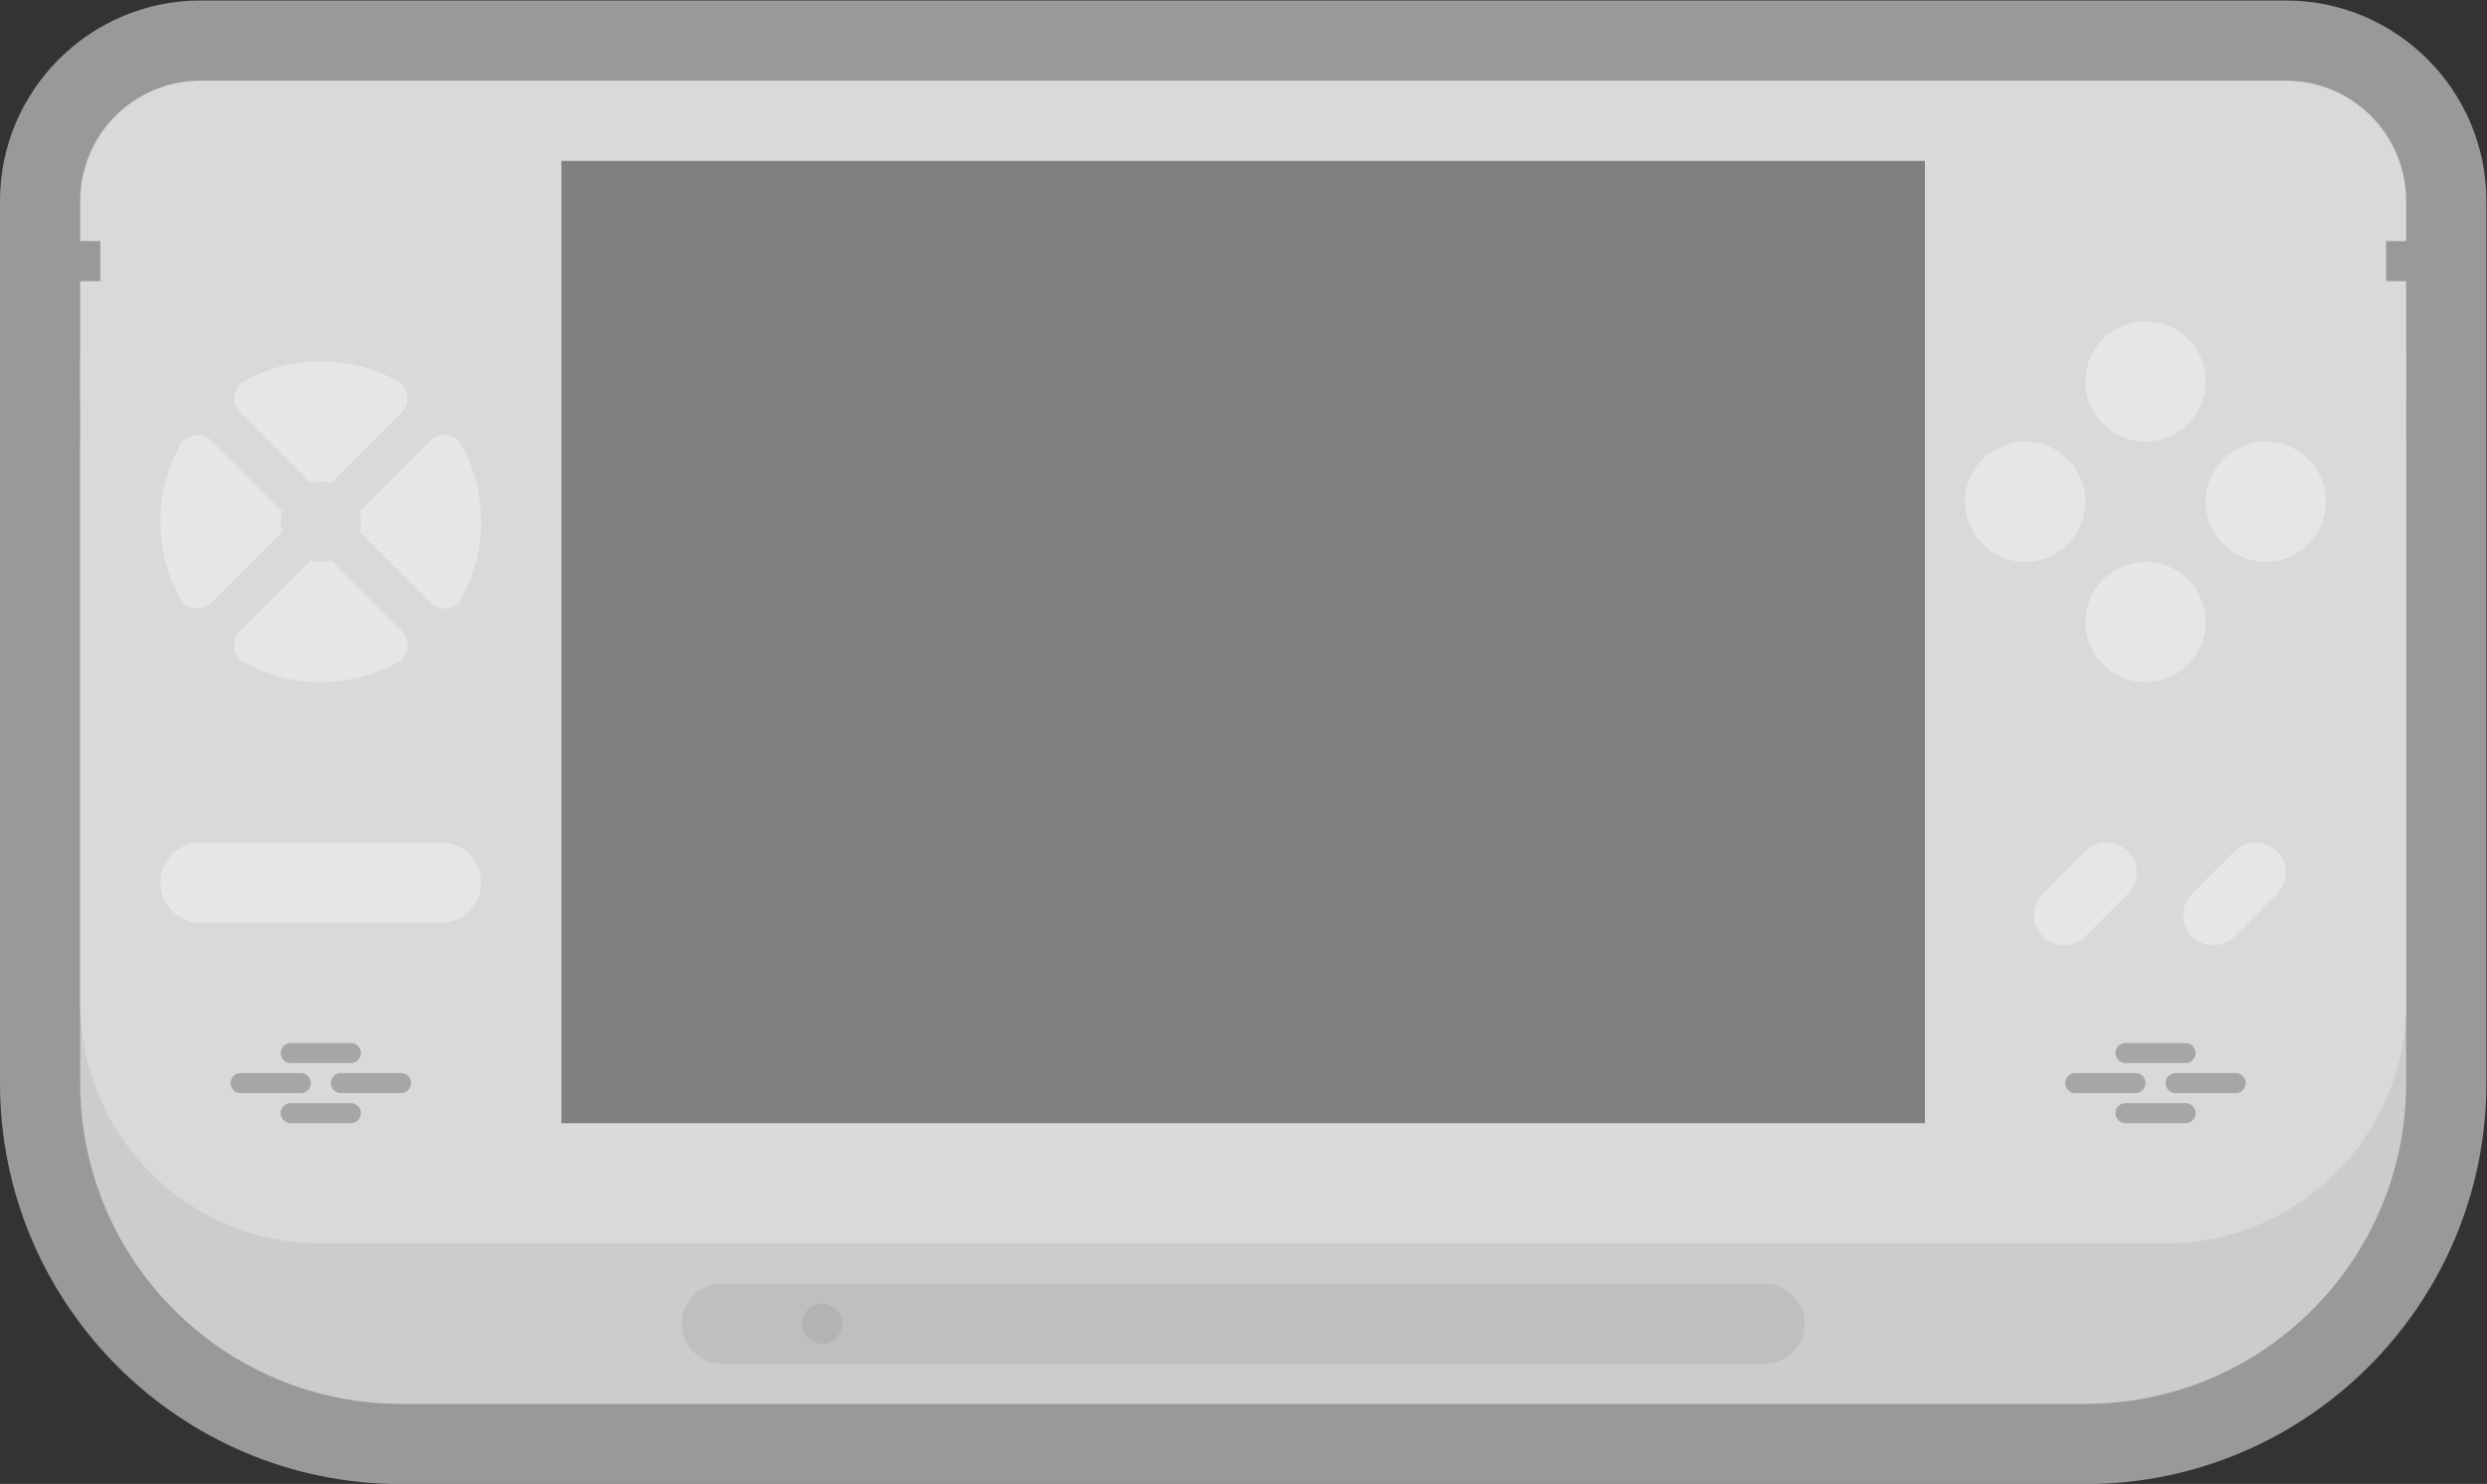 <?xml version="1.0" encoding="UTF-8" standalone="no"?>
<svg
   xmlns:dc="http://purl.org/dc/elements/1.1/"
   xmlns:cc="http://creativecommons.org/ns#"
   xmlns:rdf="http://www.w3.org/1999/02/22-rdf-syntax-ns#"
   xmlns:svg="http://www.w3.org/2000/svg"
   xmlns="http://www.w3.org/2000/svg"
   viewBox="0 0 330.667 197.333"
   height="197.333"
   width="330.667"
   xml:space="preserve"
   id="svg2"
   version="1.1"><rect x="0" y="0" width="330.667" height="197.333" fill="#333333" stroke="none"/><defs
     id="defs6"><clipPath
       id="clipPath18"
       clipPathUnits="userSpaceOnUse"><path
         id="path16"
         d="M 0,256 H 256 V 0 H 0 Z" /></clipPath><clipPath
       id="clipPath26"
       clipPathUnits="userSpaceOnUse"><path
         id="path24"
         d="M 4,200 H 252 V 52 H 4 Z" /></clipPath></defs><g
     transform="matrix(1.333,0,0,-1.333,-5.333,266.667)"
     id="g10"><g
       id="g12"><g
         clip-path="url(#clipPath18)"
         id="g14"><g
           id="g20"><g
             id="g22" /><g
             id="g34"><g
               style="opacity:0.5"
               id="g32"
               clip-path="url(#clipPath26)"><g
                 id="g30"
                 transform="translate(232,200)"><path
                   id="path28"
                   style="fill:#ffffff;fill-opacity:1;fill-rule:nonzero;stroke:none"
                   d="m 0,0 h -208 c -11.028,0 -20,-8.972 -20,-20 v -4 -8 -4 -4 -4 -56 -8 c 0,-22.056 17.944,-40 40,-40 h 168 c 22.056,0 40,17.944 40,40 v 8 56 4 4 4 8 4 C 20,-8.972 11.028,0 0,0" /></g></g></g></g><g
           transform="translate(242,156)"
           id="g36"><path
             id="path38"
             style="fill:#cccccc;fill-opacity:1;fill-rule:nonzero;stroke:none"
             d="m 0,0 v 4 h 2 v 4 c 0,6.627 -5.373,12 -12,12 h -208 c -6.627,0 -12,-5.373 -12,-12 V 4 h 2 V 0 h -2 v -64 c 0,-17.673 14.327,-32 32,-32 h 168 c 17.673,0 32,14.327 32,32 V 0 Z" /></g><g
           transform="translate(242,172)"
           id="g40"><path
             id="path42"
             style="fill:#d9d9d9;fill-opacity:1;fill-rule:nonzero;stroke:none"
             d="m 0,0 v 4 h 2 v 4 c 0,6.627 -5.373,12 -12,12 h -208 c -6.627,0 -12,-5.373 -12,-12 V 4 h 2 V 0 h -2 v -72 c 0,-13.255 10.745,-24 24,-24 h 184 c 13.255,0 24,10.745 24,24 V 0 Z" /></g><path
           id="path44"
           style="fill:#808080;fill-opacity:1;fill-rule:nonzero;stroke:none"
           d="M 196,88 H 60 v 96 h 136 z" /><g
           transform="translate(212,150)"
           id="g46"><path
             id="path48"
             style="fill:#e6e6e6;fill-opacity:1;fill-rule:nonzero;stroke:none"
             d="m 0,0 c 0,-3.313 -2.687,-6 -6,-6 -3.313,0 -6,2.687 -6,6 0,3.313 2.687,6 6,6 3.313,0 6,-2.687 6,-6" /></g><g
           transform="translate(236,150)"
           id="g50"><path
             id="path52"
             style="fill:#e6e6e6;fill-opacity:1;fill-rule:nonzero;stroke:none"
             d="m 0,0 c 0,-3.313 -2.687,-6 -6,-6 -3.313,0 -6,2.687 -6,6 0,3.313 2.687,6 6,6 3.313,0 6,-2.687 6,-6" /></g><g
           transform="translate(224,162)"
           id="g54"><path
             id="path56"
             style="fill:#e6e6e6;fill-opacity:1;fill-rule:nonzero;stroke:none"
             d="m 0,0 c 0,-3.313 -2.687,-6 -6,-6 -3.313,0 -6,2.687 -6,6 0,3.313 2.687,6 6,6 3.313,0 6,-2.687 6,-6" /></g><g
           transform="translate(224,138)"
           id="g58"><path
             id="path60"
             style="fill:#e6e6e6;fill-opacity:1;fill-rule:nonzero;stroke:none"
             d="m 0,0 c 0,-3.313 -2.687,-6 -6,-6 -3.313,0 -6,2.687 -6,6 0,3.313 2.687,6 6,6 3.313,0 6,-2.687 6,-6" /></g><g
           transform="translate(48,108)"
           id="g62"><path
             id="path64"
             style="fill:#e6e6e6;fill-opacity:1;fill-rule:nonzero;stroke:none"
             d="m 0,0 h -24 c -2.209,0 -4,1.791 -4,4 0,2.209 1.791,4 4,4 H 0 C 2.209,8 4,6.209 4,4 4,1.791 2.209,0 0,0" /></g><g
           transform="translate(212,115.121)"
           id="g66"><path
             id="path68"
             style="fill:#e6e6e6;fill-opacity:1;fill-rule:nonzero;stroke:none"
             d="m 0,0 -4.242,-4.242 c -1.172,-1.172 -1.172,-3.071 0,-4.243 1.171,-1.171 3.07,-1.171 4.242,0 l 4.242,4.243 C 5.414,-3.071 5.414,-1.171 4.242,0 3.071,1.172 1.172,1.172 0,0" /></g><g
           transform="translate(226.879,115.121)"
           id="g70"><path
             id="path72"
             style="fill:#e6e6e6;fill-opacity:1;fill-rule:nonzero;stroke:none"
             d="m 0,0 -4.243,-4.242 c -1.171,-1.172 -1.171,-3.071 0,-4.243 1.172,-1.171 3.071,-1.171 4.243,0 l 4.242,4.243 C 5.414,-3.071 5.414,-1.171 4.242,0 3.071,1.172 1.171,1.172 0,0" /></g><g
           transform="translate(180,64)"
           id="g74"><path
             id="path76"
             style="fill:#bfbfbf;fill-opacity:1;fill-rule:nonzero;stroke:none"
             d="m 0,0 h -104 c -2.209,0 -4,1.791 -4,4 0,2.209 1.791,4 4,4 H 0 C 2.209,8 4,6.209 4,4 4,1.791 2.209,0 0,0" /></g><g
           transform="translate(88,68)"
           id="g78"><path
             id="path80"
             style="fill:#b3b3b3;fill-opacity:1;fill-rule:nonzero;stroke:none"
             d="m 0,0 c 0,-1.104 -0.896,-2 -2,-2 -1.104,0 -2,0.896 -2,2 0,1.104 0.896,2 2,2 1.104,0 2,-0.896 2,-2" /></g><g
           transform="translate(39,94)"
           id="g82"><path
             id="path84"
             style="fill:#a6a6a6;fill-opacity:1;fill-rule:nonzero;stroke:none"
             d="m 0,0 h -6 c -0.552,0 -1,0.447 -1,1 0,0.553 0.448,1 1,1 H 0 C 0.552,2 1,1.553 1,1 1,0.447 0.552,0 0,0" /></g><g
           transform="translate(34,91)"
           id="g86"><path
             id="path88"
             style="fill:#a6a6a6;fill-opacity:1;fill-rule:nonzero;stroke:none"
             d="m 0,0 h -6 c -0.552,0 -1,0.447 -1,1 0,0.553 0.448,1 1,1 H 0 C 0.552,2 1,1.553 1,1 1,0.447 0.552,0 0,0" /></g><g
           transform="translate(44,91)"
           id="g90"><path
             id="path92"
             style="fill:#a6a6a6;fill-opacity:1;fill-rule:nonzero;stroke:none"
             d="m 0,0 h -6 c -0.552,0 -1,0.447 -1,1 0,0.553 0.448,1 1,1 H 0 C 0.552,2 1,1.553 1,1 1,0.447 0.552,0 0,0" /></g><g
           transform="translate(39,88)"
           id="g94"><path
             id="path96"
             style="fill:#a6a6a6;fill-opacity:1;fill-rule:nonzero;stroke:none"
             d="m 0,0 h -6 c -0.552,0 -1,0.447 -1,1 0,0.553 0.448,1 1,1 H 0 C 0.552,2 1,1.553 1,1 1,0.447 0.552,0 0,0" /></g><g
           transform="translate(222,94)"
           id="g98"><path
             id="path100"
             style="fill:#a6a6a6;fill-opacity:1;fill-rule:nonzero;stroke:none"
             d="m 0,0 h -6 c -0.553,0 -1,0.447 -1,1 0,0.553 0.447,1 1,1 H 0 C 0.553,2 1,1.553 1,1 1,0.447 0.553,0 0,0" /></g><g
           transform="translate(217,91)"
           id="g102"><path
             id="path104"
             style="fill:#a6a6a6;fill-opacity:1;fill-rule:nonzero;stroke:none"
             d="m 0,0 h -6 c -0.553,0 -1,0.447 -1,1 0,0.553 0.447,1 1,1 H 0 C 0.553,2 1,1.553 1,1 1,0.447 0.553,0 0,0" /></g><g
           transform="translate(227,91)"
           id="g106"><path
             id="path108"
             style="fill:#a6a6a6;fill-opacity:1;fill-rule:nonzero;stroke:none"
             d="m 0,0 h -6 c -0.553,0 -1,0.447 -1,1 0,0.553 0.447,1 1,1 H 0 C 0.553,2 1,1.553 1,1 1,0.447 0.553,0 0,0" /></g><g
           transform="translate(222,88)"
           id="g110"><path
             id="path112"
             style="fill:#a6a6a6;fill-opacity:1;fill-rule:nonzero;stroke:none"
             d="m 0,0 h -6 c -0.553,0 -1,0.447 -1,1 0,0.553 0.447,1 1,1 H 0 C 0.553,2 1,1.553 1,1 1,0.447 0.553,0 0,0" /></g><g
           transform="translate(32,148)"
           id="g114"><path
             id="path116"
             style="fill:#e6e6e6;fill-opacity:1;fill-rule:nonzero;stroke:none"
             d="M 0,0 C 0,0.356 0.062,0.694 0.148,1.023 L -6.888,8.059 C -7.831,9.002 -9.425,8.782 -10.063,7.61 -11.295,5.348 -12,2.758 -12,0 c 0,-2.758 0.705,-5.348 1.937,-7.61 0.638,-1.172 2.232,-1.392 3.175,-0.449 l 7.036,7.036 C 0.062,-0.694 0,-0.356 0,0" /></g><g
           transform="translate(36,152)"
           id="g118"><path
             id="path120"
             style="fill:#e6e6e6;fill-opacity:1;fill-rule:nonzero;stroke:none"
             d="M 0,0 C 0.356,0 0.694,-0.062 1.023,-0.148 L 8.059,6.888 C 9.002,7.831 8.782,9.425 7.61,10.063 5.348,11.295 2.758,12 0,12 -2.758,12 -5.348,11.295 -7.61,10.063 -8.782,9.425 -9.002,7.831 -8.059,6.888 l 7.036,-7.036 C -0.694,-0.062 -0.356,0 0,0" /></g><g
           transform="translate(46.888,156.059)"
           id="g122"><path
             id="path124"
             style="fill:#e6e6e6;fill-opacity:1;fill-rule:nonzero;stroke:none"
             d="m 0,0 -7.036,-7.036 c 0.087,-0.329 0.148,-0.667 0.148,-1.023 0,-0.356 -0.061,-0.694 -0.148,-1.023 L 0,-16.118 c 0.943,-0.944 2.537,-0.723 3.175,0.449 1.233,2.262 1.937,4.852 1.937,7.61 0,2.758 -0.704,5.348 -1.937,7.61 C 2.537,0.723 0.943,0.943 0,0" /></g><g
           transform="translate(36,144)"
           id="g126"><path
             id="path128"
             style="fill:#e6e6e6;fill-opacity:1;fill-rule:nonzero;stroke:none"
             d="M 0,0 C -0.356,0 -0.694,0.062 -1.023,0.148 L -8.059,-6.888 C -9.002,-7.831 -8.782,-9.425 -7.61,-10.063 -5.348,-11.295 -2.758,-12 0,-12 c 2.758,0 5.348,0.705 7.61,1.937 1.172,0.638 1.392,2.232 0.449,3.175 L 1.023,0.148 C 0.694,0.062 0.356,0 0,0" /></g></g></g></g></svg>